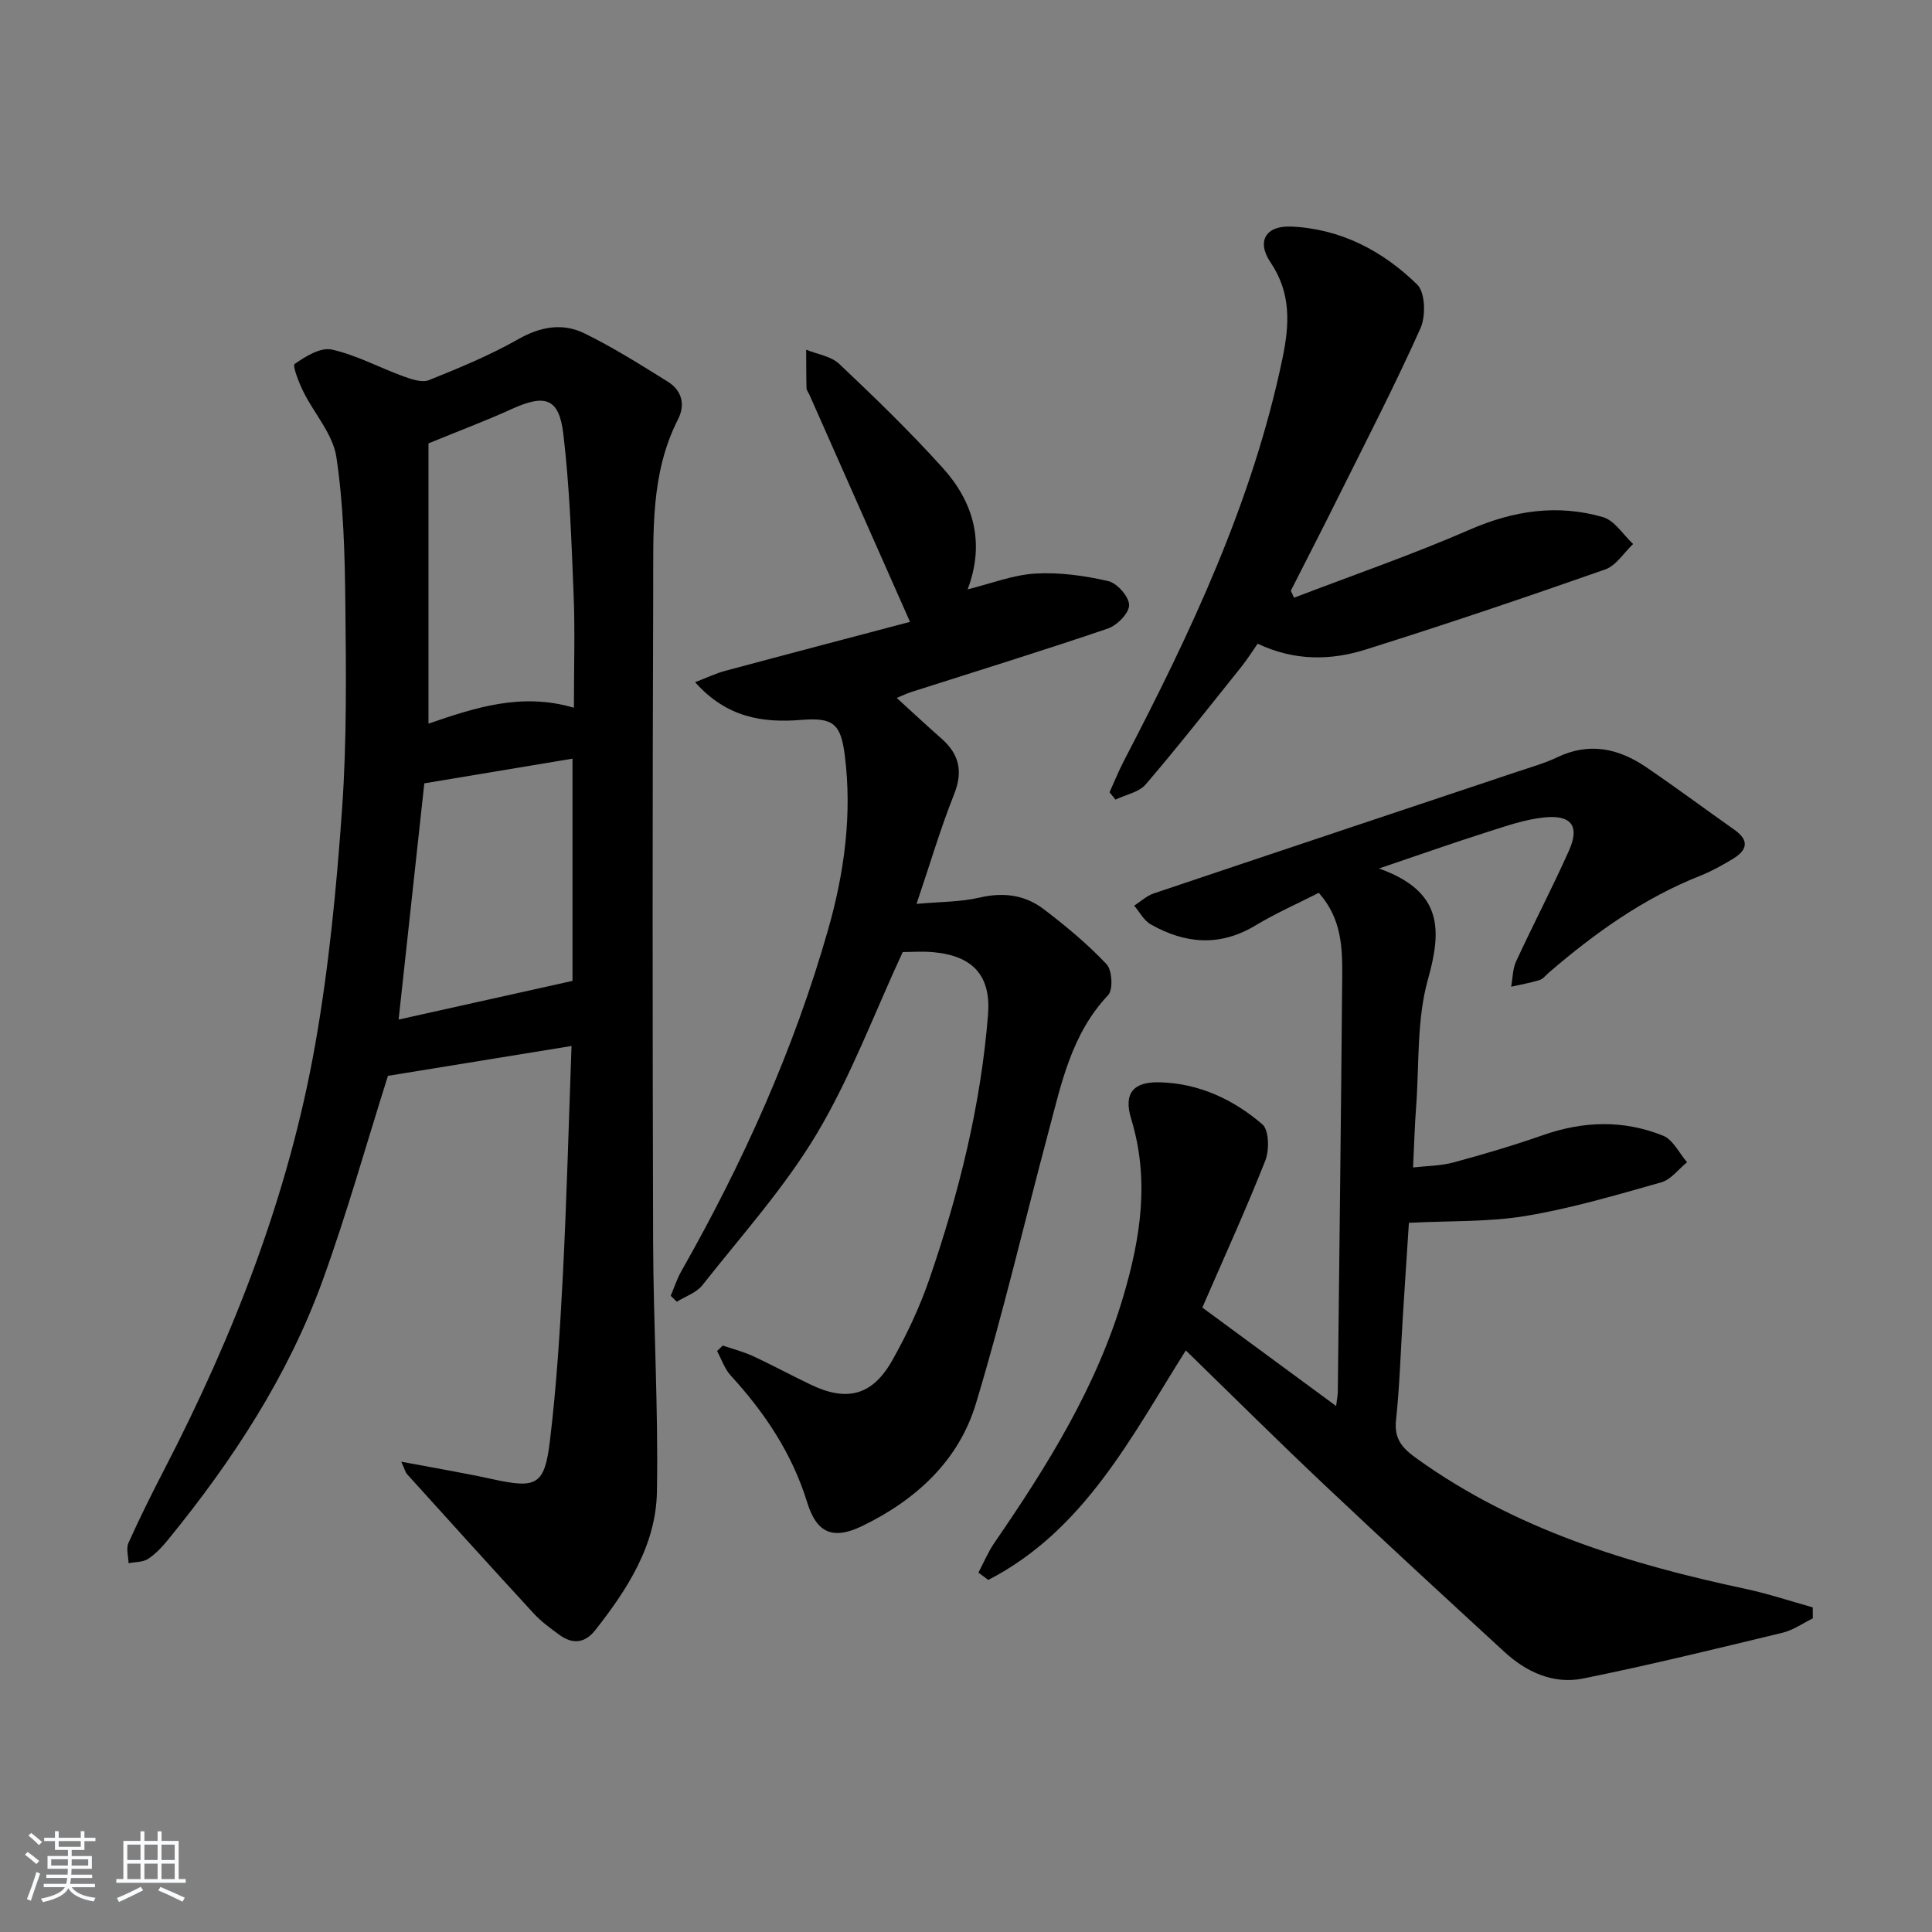 <svg enable-background="new 0 0 400 400" viewBox="0 0 400 400" xmlns="http://www.w3.org/2000/svg"><rect x="0" y="0" width="400" height="400" fill="#808080" stroke="none"/><path d="m5.17 384 .55-.58c.85.61 1.65 1.24 2.4 1.87l-.59.64c-.83-.73-1.62-1.38-2.36-1.93m1.22 9.53-.82-.34c.71-1.76 1.37-3.64 1.98-5.63.24.13.5.25.76.36-.6 1.67-1.24 3.54-1.92 5.61m-.5-13.5.57-.54c.56.44 1.31 1.06 2.26 1.87l-.65.64c-.67-.66-1.4-1.32-2.18-1.97m3.25.46h2.24v-1.36h.77v1.36h4.57v-1.36h.76v1.36h2.28v.69h-2.28v1.84h-2.64v1.26h4.18v2.64h-4.21c0 .45-.02.86-.05 1.21h4.32v.69h-4.38c-.04.34-.1.75-.19 1.22h5.15v.69h-4.82c.87 1.19 2.51 1.92 4.93 2.19-.17.31-.3.57-.37.76-2.77-.49-4.52-1.41-5.26-2.76-.56 1.26-2.3 2.23-5.24 2.9-.12-.24-.26-.48-.43-.72 2.73-.55 4.38-1.34 4.96-2.38h-4.38v-.69h4.65c.1-.38.17-.79.21-1.22h-4.32v-.69h4.4c.03-.34.05-.75.05-1.21h-4.2v-2.64h4.23v-1.26h-2.69v-1.84h-2.24zm1.46 4.46v1.29h3.45c.01-.4.02-.57.01-.53v-.32-.45h-3.46zm1.55-2.59h4.57v-1.19h-4.57zm6.11 2.59h-3.42v.77c-.01.19-.01.37-.02.53h3.44z" fill="#fafbfc"/><path d="m32.63 379.16h.82v1.98h3.54v7.89h1.46v.78h-14.37v-.78h1.46v-7.89h3.54v-1.98h.82v1.98h2.73zm-3.49 11.48.5.73c-1.61.82-3.28 1.63-5 2.42-.13-.27-.28-.55-.44-.82 1.75-.73 3.4-1.5 4.94-2.33m-2.78-5.55h2.73v-3.18h-2.73zm0 3.95h2.73v-3.2h-2.73zm3.54-3.95h2.73v-3.18h-2.73zm0 3.95h2.73v-3.2h-2.73zm7.89 4.68c-1.84-.92-3.51-1.7-5.02-2.32l.45-.73c1.89.8 3.57 1.55 5.04 2.23zm-1.62-11.81h-2.73v3.18h2.73zm-2.73 7.13h2.73v-3.2h-2.73z" fill="#fafbfc"/><g fill="#000001"><path d="m83.07 302.63c6.94 1.31 12.93 2.31 18.87 3.61 9.11 1.99 10.8 1.32 11.91-7.88 1.37-11.36 2.09-22.82 2.68-34.26.8-15.58 1.2-31.18 1.8-47.54-13.25 2.15-25.96 4.22-38.01 6.18-4.57 14.44-8.54 28.66-13.57 42.5-7.18 19.73-18.59 37.12-31.79 53.34-1.25 1.54-2.65 3.08-4.28 4.16-1.08.72-2.69.63-4.06.9-.04-1.4-.54-3.02-.03-4.18 2.32-5.16 4.84-10.22 7.44-15.25 14.42-27.88 25.75-56.94 31.22-87.9 2.85-16.14 4.43-32.57 5.58-48.94.99-14.09.82-28.28.67-42.42-.11-10.13-.36-20.35-1.86-30.33-.71-4.74-4.58-8.97-6.83-13.52-.92-1.87-2.31-5.4-1.8-5.75 2.24-1.56 5.37-3.49 7.67-2.98 5.1 1.13 9.85 3.73 14.82 5.54 1.68.61 3.87 1.37 5.32.79 6.29-2.53 12.61-5.14 18.49-8.48 4.64-2.63 9.2-3.41 13.74-1.18 5.93 2.91 11.56 6.46 17.18 9.96 2.91 1.81 3.73 4.72 2.14 7.83-5.69 11.16-5.09 23.26-5.13 35.17-.16 44.99-.15 89.99-.02 134.98.05 17.3 1.1 34.61.79 51.9-.2 11.01-6.1 20.17-12.78 28.64-2.14 2.72-4.7 2.94-7.4.97-1.88-1.37-3.8-2.77-5.36-4.47-8.79-9.55-17.49-19.19-26.2-28.82-.31-.33-.41-.84-1.2-2.57zm5.64-210.83v58.02c9.6-3.29 19.22-6.5 30.11-3.29 0-8.27.25-15.89-.06-23.49-.45-11.09-.82-22.21-2.13-33.21-.89-7.45-3.77-8.29-10.72-5.13-5.17 2.36-10.51 4.36-17.2 7.1zm-.86 70.38c-1.87 17.15-3.63 33.37-5.32 48.91 11.7-2.6 23.52-5.23 36-8.01 0-14.41 0-29.98 0-46.01-10.38 1.73-20.63 3.43-30.68 5.11z"/><path d="m248.93 270.72c9.32 6.85 18.22 13.4 27.7 20.38.21-1.73.35-2.35.35-2.97.32-28.64.67-57.28.91-85.92.05-5.98-.09-12.01-4.85-17.36-4.36 2.22-8.9 4.22-13.12 6.76-7.38 4.44-14.57 3.8-21.69-.24-1.41-.8-2.29-2.55-3.41-3.86 1.34-.86 2.57-2.04 4.04-2.53 25.03-8.43 50.09-16.78 75.14-25.16 2.83-.95 5.74-1.76 8.42-3.04 6.61-3.16 12.67-1.84 18.37 2.03 6.19 4.21 12.19 8.68 18.31 12.99 3.24 2.28 2.55 4.3-.39 6.06-2.14 1.28-4.34 2.52-6.65 3.44-11.78 4.65-21.87 11.89-31.38 20.06-.63.54-1.2 1.33-1.93 1.55-1.92.59-3.91.93-5.88 1.38.32-1.75.3-3.67 1.02-5.24 3.56-7.69 7.49-15.21 10.95-22.94 2.23-4.98.58-7.4-4.93-6.89-4.07.38-8.07 1.8-12.01 3.05-6.87 2.18-13.67 4.59-22.39 7.54 13.21 4.72 13.02 12.64 10.13 22.96-2.34 8.33-1.79 17.48-2.44 26.27-.3 3.96-.41 7.93-.64 12.67 2.75-.32 5.66-.31 8.37-1.04 6.24-1.68 12.45-3.53 18.55-5.66 8.36-2.93 16.7-3.17 24.86.13 2.05.83 3.32 3.61 4.95 5.49-1.77 1.43-3.33 3.59-5.34 4.16-9.26 2.62-18.55 5.37-28.01 6.95-7.7 1.29-15.66.99-24.24 1.43-.37 5.65-.83 12.55-1.26 19.45-.45 7.14-.65 14.31-1.41 21.41-.42 3.95 1.32 5.81 4.3 7.95 20.47 14.71 43.88 21.82 68.1 26.99 4.69 1 9.26 2.53 13.88 3.82.01.76.02 1.51.02 2.27-2.08 1.02-4.07 2.45-6.27 2.98-13.72 3.31-27.43 6.67-41.25 9.47-6.19 1.26-11.79-1.31-16.39-5.55-12.5-11.5-25-23-37.35-34.66-9.66-9.12-19.08-18.49-28.56-27.71-11.16 17.67-20.94 37.23-40.9 47.52-.68-.51-1.36-1.01-2.04-1.52 1.1-2.07 2-4.27 3.32-6.18 10.95-15.94 21.13-32.21 26.69-51.04 3.6-12.2 5.44-24.21 1.62-36.71-1.61-5.25.37-7.72 5.88-7.58 8.11.19 15.26 3.54 21.27 8.69 1.4 1.2 1.47 5.34.62 7.51-3.96 10.04-8.45 19.86-13.04 30.44z"/><path d="m149.63 278.58c2.1.72 4.29 1.27 6.29 2.2 4.07 1.88 8.02 4.04 12.07 5.96 7.43 3.53 12.67 2.15 16.76-5.12 3-5.32 5.65-10.95 7.64-16.72 6.13-17.79 10.67-35.97 12.17-54.81.63-7.95-2.98-12.19-11.32-12.95-2.3-.21-4.64-.03-6.34-.03-5.95 12.82-10.78 25.88-17.8 37.63-6.68 11.18-15.57 21.06-23.68 31.35-1.23 1.56-3.5 2.3-5.29 3.42-.42-.41-.85-.82-1.27-1.23.72-1.69 1.29-3.48 2.19-5.07 12.77-22.49 23.35-45.94 30.43-70.85 3.33-11.7 4.97-23.72 3.43-35.94-.83-6.63-2.44-7.9-9.02-7.37-8.06.65-15.48-.5-21.98-7.81 2.49-.95 4.3-1.83 6.21-2.34 13.05-3.51 26.13-6.94 38.29-10.15-7.28-16.45-14.05-31.74-20.83-47.03-.2-.46-.59-.9-.6-1.36-.07-2.65-.05-5.31-.07-7.96 2.31.95 5.15 1.34 6.84 2.94 7.36 6.96 14.66 14.02 21.44 21.54 6.4 7.09 8.79 15.51 5.15 25.14 4.87-1.2 9.4-3 14.02-3.27 5-.29 10.18.43 15.09 1.56 1.84.42 4.3 3.22 4.32 4.96.02 1.65-2.48 4.21-4.39 4.86-13.5 4.6-27.14 8.8-40.73 13.15-.94.3-1.83.74-2.99 1.22 3.19 2.9 6.19 5.71 9.27 8.42 3.68 3.24 4.49 6.8 2.6 11.54-2.81 7.06-4.96 14.37-7.77 22.68 4.97-.45 9.11-.39 13.03-1.3 4.91-1.15 9.37-.58 13.24 2.35 4.61 3.5 9.1 7.24 13.06 11.42 1.17 1.24 1.4 5.29.34 6.42-7.63 8.06-9.7 18.37-12.39 28.45-4.99 18.72-9.39 37.62-15 56.16-3.58 11.83-12.41 19.9-23.48 25.28-6.09 2.96-9.47 1.52-11.44-4.86-3.11-10.09-8.76-18.56-15.82-26.26-1.28-1.39-1.91-3.37-2.84-5.09.41-.36.79-.75 1.17-1.13z"/><path d="m229.72 164.03c.99-2.18 1.89-4.42 2.99-6.54 13.84-26.58 26.6-53.56 32.79-83.18 1.49-7.13 1.86-13.61-2.47-20.02-2.92-4.33-.95-7.61 4.28-7.38 10.26.44 18.98 5.03 26.12 12.02 1.66 1.63 1.79 6.51.67 9.02-5.22 11.67-11.09 23.04-16.79 34.49-3.3 6.65-6.7 13.25-10.06 19.87.22.48.44.96.67 1.44 12.14-4.65 24.46-8.9 36.37-14.09 9.1-3.97 18.18-5.31 27.58-2.6 2.42.7 4.18 3.65 6.25 5.57-1.91 1.8-3.52 4.48-5.79 5.27-16.44 5.77-32.96 11.36-49.58 16.58-7.24 2.28-14.75 2.4-22.37-1.21-1.13 1.61-2.15 3.26-3.36 4.77-6.54 8.17-13 16.4-19.8 24.35-1.4 1.64-4.15 2.14-6.27 3.16-.41-.52-.82-1.02-1.23-1.52z"/></g></svg>